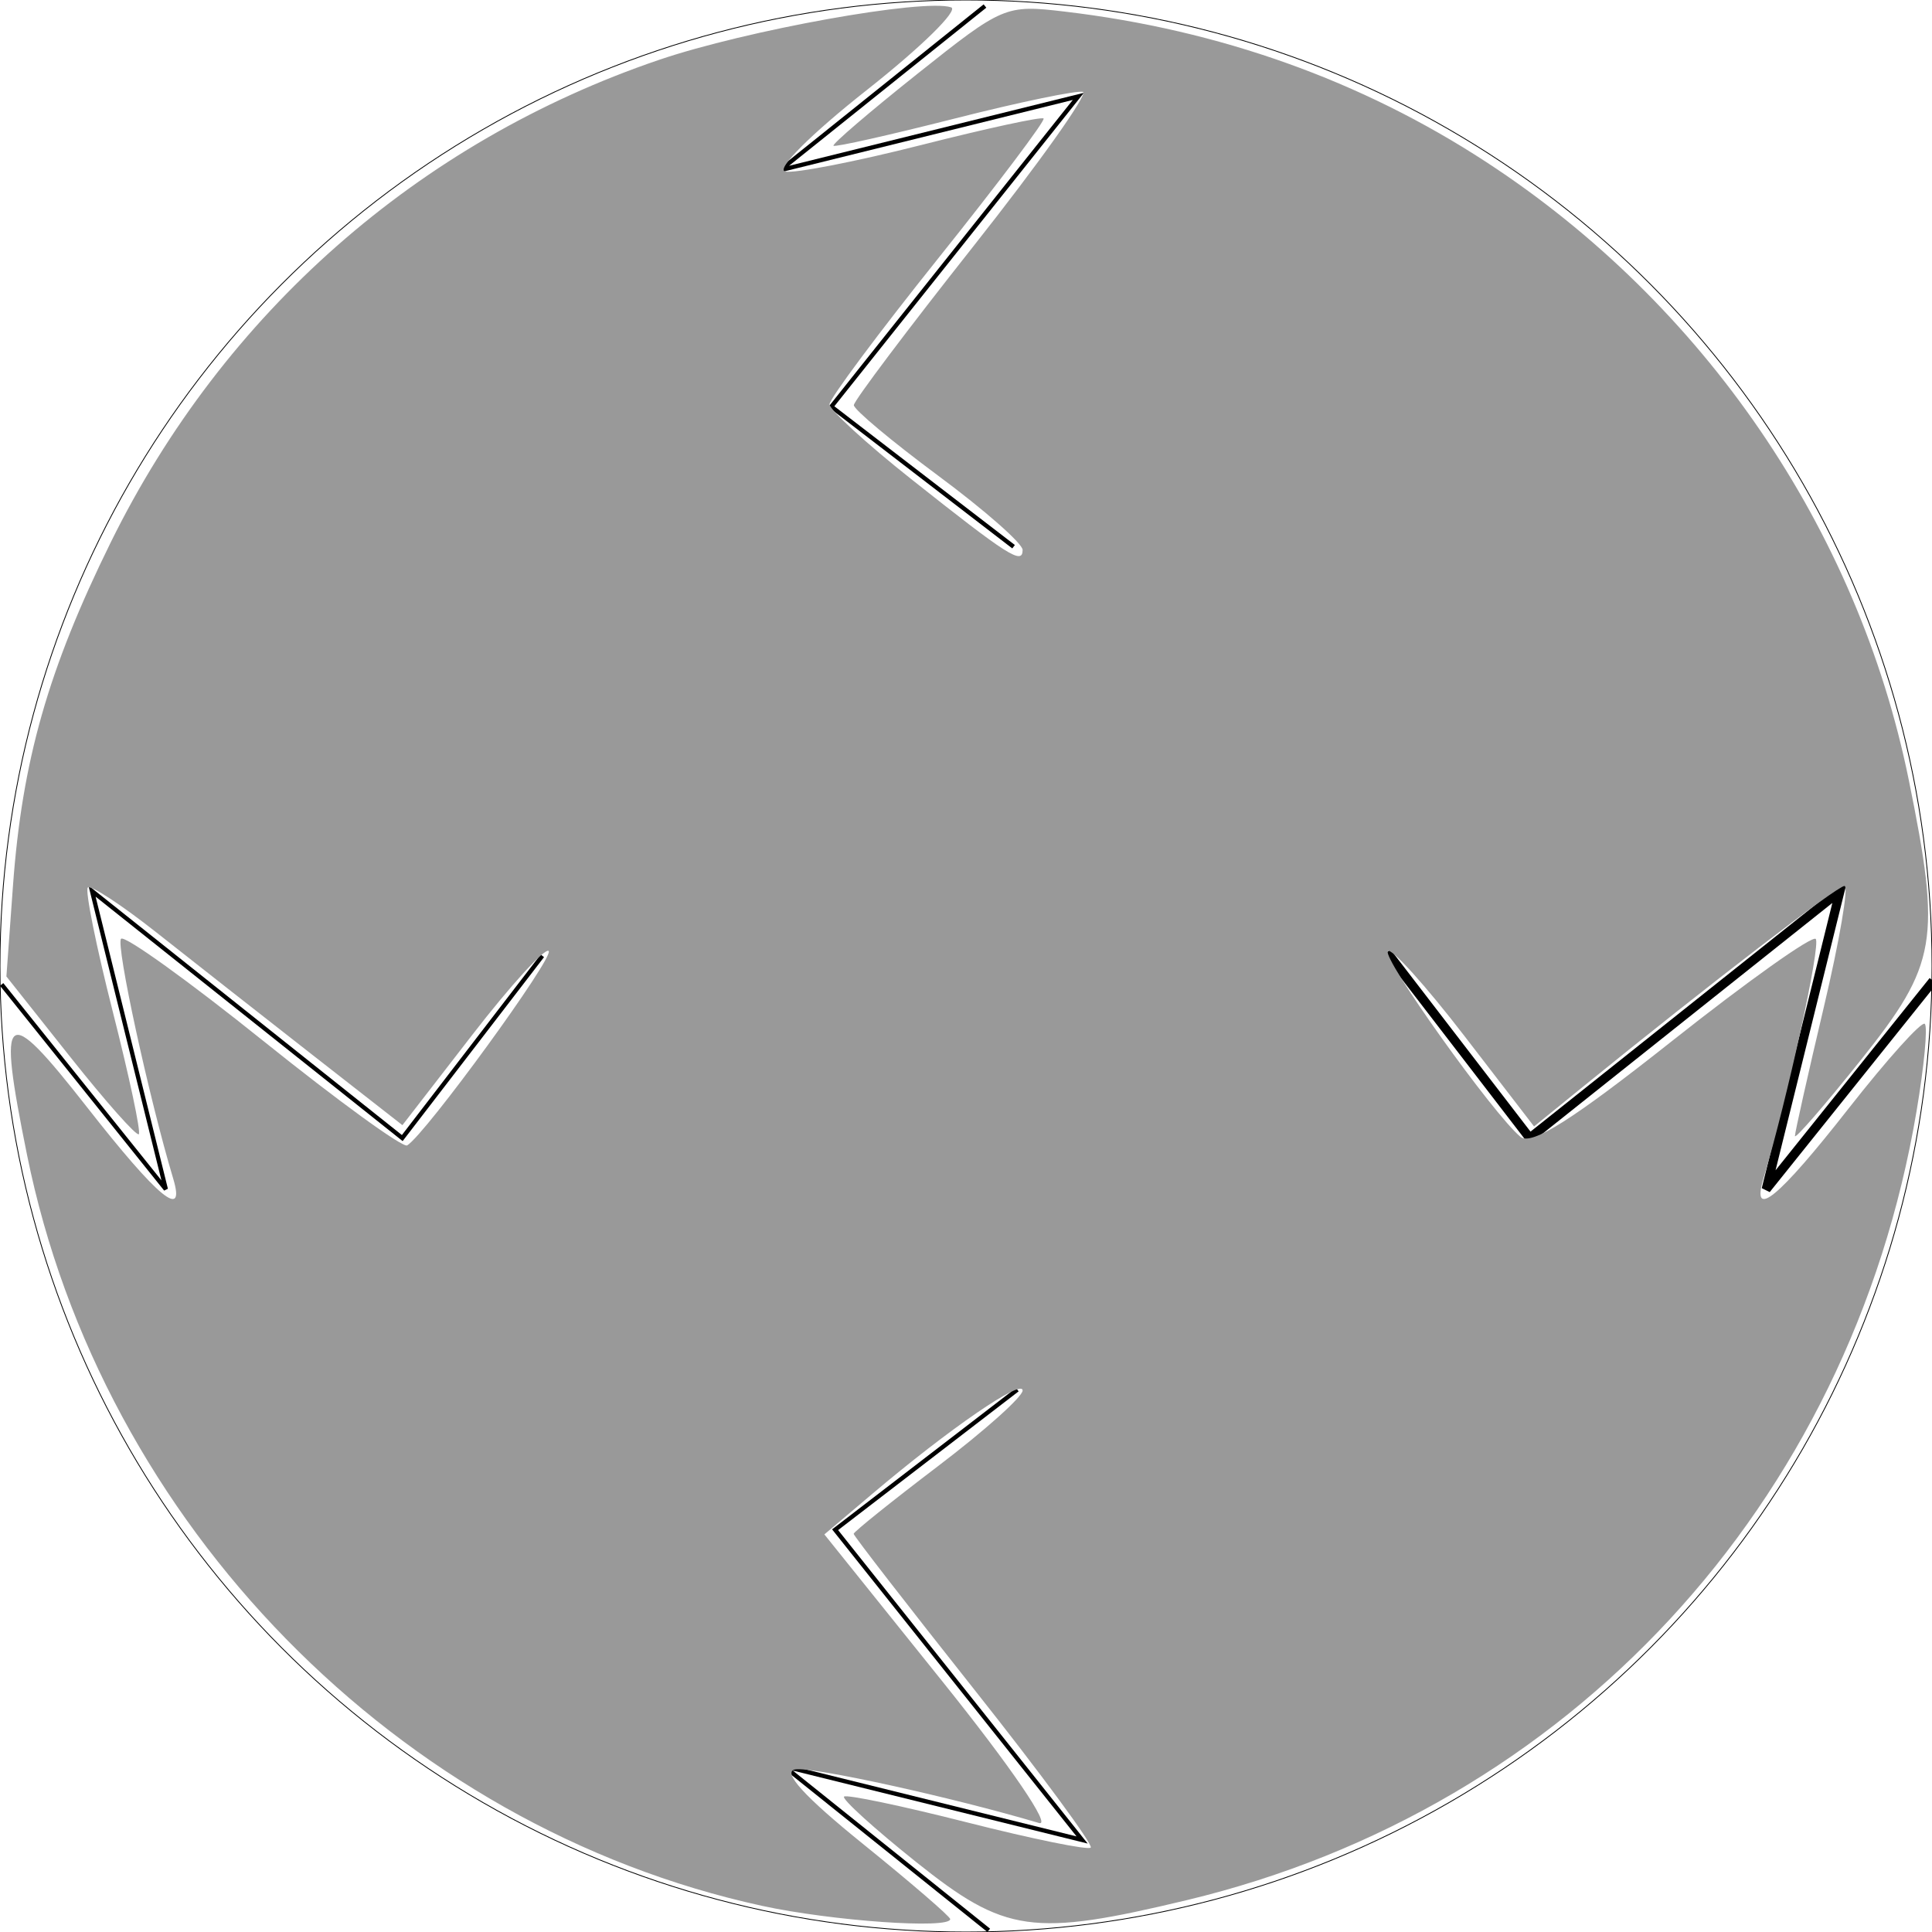<?xml version="1.0" encoding="UTF-8" standalone="no"?>
<svg
   xmlns:dc="http://purl.org/dc/elements/1.1/"
   xmlns:cc="http://creativecommons.org/ns#"
   xmlns:rdf="http://www.w3.org/1999/02/22-rdf-syntax-ns#"
   xmlns:svg="http://www.w3.org/2000/svg"
   xmlns="http://www.w3.org/2000/svg"
   xmlns:sodipodi="http://sodipodi.sourceforge.net/DTD/sodipodi-0.dtd"
   xmlns:inkscape="http://www.inkscape.org/namespaces/inkscape"
   inkscape:version="1.0 (4035a4f, 2020-05-01)"
   id="svg396"
   version="1.1"
   sodipodi:docname="basic_rune_frame.svg"
   viewBox="-60 -60 120 120"
   height="120mm"
   width="120mm">
  <defs
     id="defs398">
    <marker
       inkscape:isstock="true"
       style="overflow:visible"
       id="Arrow1Lstart"
       refX="0.0"
       refY="0.0"
       orient="auto"
       inkscape:stockid="Arrow1Lstart">
      <path
         transform="scale(0.8) translate(12.5,0)"
         style="fill-rule:evenodd;stroke:#000000;stroke-width:1pt;stroke-opacity:1;fill:#000000;fill-opacity:1"
         d="M 0.0,0.0 L 5.0,-5.0 L -12.5,0.0 L 5.0,5.0 L 0.0,0.0 z "
         id="path1336" />
    </marker>
  </defs>
  <sodipodi:namedview
     inkscape:object-paths="true"
     inkscape:document-rotation="0"
     id="namedview386"
     inkscape:snap-grids="true"
     inkscape:snap-bbox-edge-midpoints="true"
     inkscape:bbox-nodes="true"
     inkscape:bbox-paths="true"
     inkscape:window-maximized="0"
     inkscape:window-y="26"
     inkscape:window-x="-15"
     inkscape:window-height="855"
     inkscape:window-width="1399"
     inkscape:snap-bbox-midpoints="true"
     inkscape:snap-bbox="true"
     inkscape:snap-global="true"
     inkscape:guide-bbox="true"
     showguides="true"
     units="mm"
     showgrid="false"
     inkscape:current-layer="Template"
     inkscape:document-units="mm"
     inkscape:cy="227.77337"
     inkscape:cx="386.34767"
     inkscape:zoom="5.6568543"
     inkscape:pageshadow="2"
     inkscape:pageopacity="0.0"
     borderopacity="1.0"
     bordercolor="#666666"
     pagecolor="#ffffff">
    <sodipodi:guide
       id="guide2827"
       position="226.772,226.772"
       orientation="1,0" />
    <sodipodi:guide
       id="guide2829"
       position="226.772,226.772"
       orientation="0,1" />
    <inkscape:grid
       spacingy="0.1mm"
       spacingx="0.1mm"
       dotted="false"
       units="mm"
       snapvisiblegridlinesonly="true"
       enabled="true"
       visible="true"
       empspacing="10"
       id="grid3072"
       type="xygrid" />
  </sodipodi:namedview>
  <g
     style="fill:none;stroke:black;stroke-width:0.05"
     id="Template"
     inkscape:groupmode="layer"
     inkscape:label="Layer 1">
    <circle
       r="60"
       id="circle389"
       cy="0"
       cx="0" />
    <path
       id="path402"
       d="M 1.178,-59.626 -11.544,-49.429 6.978,-54.013 -8.364,-34.743 2.955,-26.043"
       style="fill:none;stroke:#000000;stroke-width:0.265px;stroke-linecap:butt;stroke-linejoin:miter;stroke-opacity:1" />
    <path
       style="fill:none;stroke:#000000;stroke-width:0.265px;stroke-linecap:butt;stroke-linejoin:miter;stroke-opacity:1"
       d="M -59.897,1.145 -49.7,13.867 -54.284,-4.654 -35.014,10.687 -26.314,-0.632"
       id="path402-8" />
    <path
       id="path402-8-1"
       d="M 59.897,1.145 49.7,13.867 54.284,-4.654 35.014,10.687 26.314,-0.632"
       style="fill:none;stroke:#000000;stroke-width:0.565;stroke-linecap:square;stroke-linejoin:miter;stroke-opacity:1;fill-opacity:1;stroke-miterlimit:4;stroke-dasharray:none;paint-order:markers fill stroke" />
    <path
       style="fill:none;stroke:#000000;stroke-width:0.265px;stroke-linecap:butt;stroke-linejoin:miter;stroke-opacity:1"
       d="M 1.412,59.896 -11.31,49.7 7.212,54.284 -8.13,35.014 3.189,26.314"
       id="path402-0" />
    <path
       transform="matrix(0.265,0,0,0.265,-60,-60)"
       id="path509"
       d="M 178.62,446.7 C 93.348,428.147 23.855,357.149 6.335,270.685 -0.69,236.018 0.979,234.703 20.447,259.566 c 16.574,21.167 23.119,26.586 20.147,16.677 -5.7,-19 -13.507,-54.921 -12.217,-56.211 0.861,-0.861 15.892,9.937 33.402,23.997 17.51,14.059 32.657,25.055 33.66,24.436 4.336,-2.68 34.543,-44.179 33.162,-45.56 -0.839,-0.839 -8.895,8.001 -17.903,19.645 L 94.321,263.72 72.959,247.035 C 61.21,237.858 44.892,225.053 36.697,218.58 28.503,212.107 21.249,207.359 20.579,208.03 c -0.671,0.671 1.959,13.738 5.845,29.039 3.885,15.301 6.637,28.247 6.114,28.77 -0.523,0.523 -7.72,-7.582 -15.994,-18.011 L 1.5,228.867 3.037,207.654 C 5.156,178.4 11.282,156.89 25.994,127.043 52.455,73.361 98.106,33.201 154.452,14.036 174.852,7.098 216.552,-0.405 222.919,1.717 c 1.873,0.624 -7.018,9.35 -19.758,19.39 -13.02,10.261 -21.392,18.626 -19.12,19.103 2.224,0.466 16.567,-2.332 31.875,-6.219 15.307,-3.887 28.214,-6.684 28.682,-6.216 0.468,0.468 -10.628,15.198 -24.658,32.734 -14.03,17.536 -25.509,32.943 -25.509,34.239 0,1.296 8.591,9.172 19.092,17.502 22.779,18.071 26.163,20.224 26.163,16.642 0,-1.5 -8.91,-9.333 -19.799,-17.405 -10.889,-8.073 -19.781,-15.512 -19.758,-16.531 0.022,-1.019 12.622,-17.763 27.999,-37.209 15.377,-19.445 26.954,-35.733 25.726,-36.195 -1.228,-0.462 -14.741,2.337 -30.03,6.219 -15.288,3.882 -28.098,6.757 -28.466,6.39 -0.368,-0.368 8.501,-7.968 19.708,-16.89 20.013,-15.931 20.629,-16.191 34.519,-14.549 36.272,4.289 69.498,16.149 98.768,35.257 51.041,33.32 87.075,86.01 99.031,144.806 7.64,37.573 6.679,43.228 -11.139,65.55 -8.547,10.708 -15.541,18.775 -15.541,17.927 0,-0.848 3.034,-14.382 6.743,-30.075 3.709,-15.693 5.902,-28.533 4.874,-28.533 -1.692,0 -31.725,23.057 -61.282,47.047 l -11.481,9.319 -16.389,-21.291 c -9.014,-11.71 -17.053,-20.626 -17.865,-19.814 -1.516,1.516 24.792,38.376 31.081,43.546 2.56,2.104 12.171,-3.978 35.584,-22.519 17.642,-13.971 32.765,-24.714 33.606,-23.873 1.262,1.262 -6.622,37.402 -12.254,56.175 -2.96,9.866 3.545,4.526 19.865,-16.309 9.159,-11.692 17.24,-20.671 17.958,-19.953 0.718,0.718 -0.16,9.966 -1.95,20.552 -15.6,92.207 -81.419,163.345 -171.005,184.824 -36.167,8.671 -42.542,7.773 -63.478,-8.944 -9.846,-7.862 -17.442,-14.754 -16.88,-15.316 0.562,-0.562 13.541,2.157 28.842,6.042 15.301,3.885 28.34,6.544 28.976,5.908 0.636,-0.636 -11.606,-17.255 -27.203,-36.93 -15.598,-19.676 -28.36,-36.15 -28.36,-36.611 0,-0.46 8.91,-7.611 19.799,-15.889 10.889,-8.279 19.799,-16.244 19.799,-17.701 0,-2.862 -17.222,8.979 -35.252,24.237 l -11.21,9.487 27.775,34.602 c 15.995,19.926 25.548,33.939 22.524,33.04 -20.233,-6.017 -53.357,-13.291 -57.173,-12.556 -3.063,0.59 2.238,6.407 15.885,17.433 11.265,9.101 20.481,17.041 20.481,17.644 0,2.392 -27.85,0.433 -44.097,-3.102 z"
       style="fill:#999999;stroke-width:0.141;stroke:none" />
  </g>
</svg>
